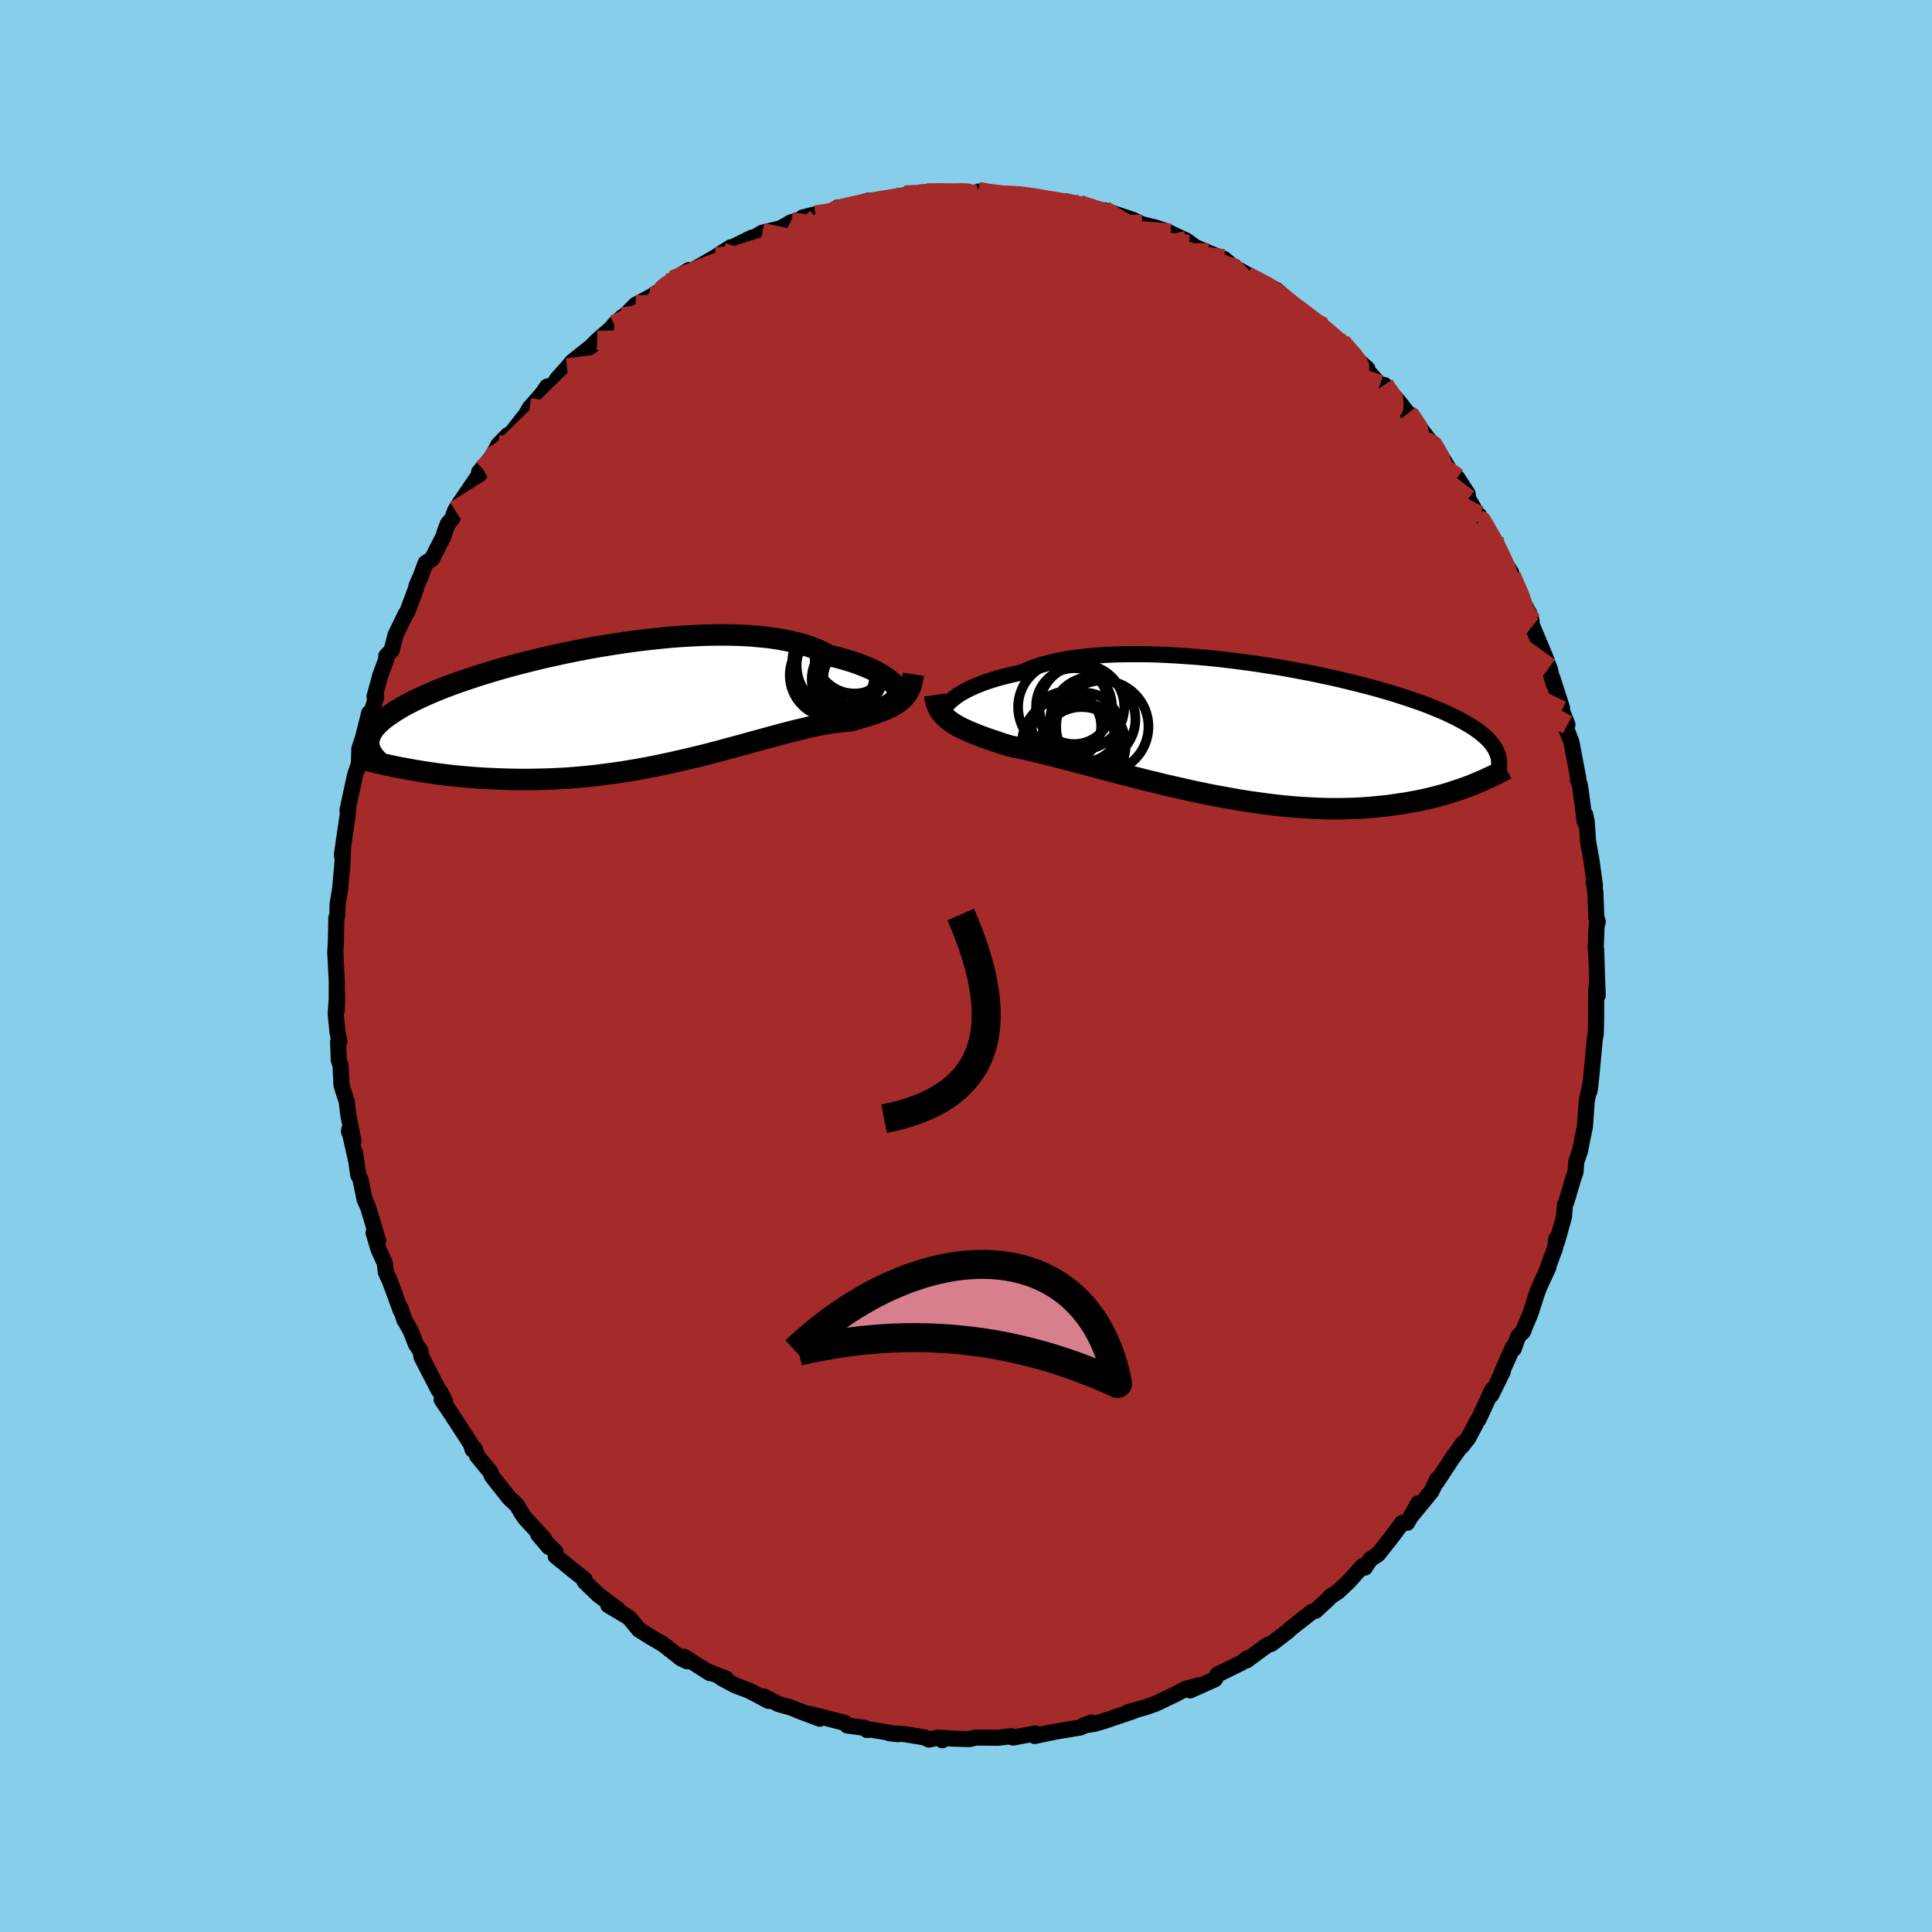 
  <svg viewBox="-100 -100 200 200" xmlns="http://www.w3.org/2000/svg" width="500" height="500" id="face-svg">
    <defs>
      <clipPath id="leftEyeClipPath">
        <polyline points="27.06,-2.22 26.85,-2.41 26.62,-2.61 26.34,-2.81 26.04,-3.01 25.7,-3.22 25.32,-3.43 24.91,-3.64 24.46,-3.84 23.98,-4.04 23.47,-4.24 22.92,-4.43 22.34,-4.61 21.73,-4.79 21.09,-4.96 20.41,-5.11 19.82,-5.43 19.18,-5.73 18.48,-6.01 17.72,-6.25 16.91,-6.47 16.04,-6.66 15.13,-6.83 14.17,-6.97 13.17,-7.07 12.13,-7.16 11.05,-7.21 9.94,-7.24 8.8,-7.24 7.64,-7.22 6.46,-7.17 5.25,-7.1 4.04,-7.01 2.81,-6.89 1.58,-6.76 0.35,-6.61 -0.88,-6.44 -2.11,-6.25 -3.33,-6.05 -4.53,-5.84 -5.72,-5.61 -6.9,-5.37 -8.05,-5.12 -9.18,-4.87 -10.28,-4.6 -11.35,-4.33 -12.39,-4.06 -13.41,-3.78 -14.38,-3.49 -15.32,-3.21 -16.23,-2.92 -17.09,-2.63 -17.92,-2.35 -18.71,-2.06 -19.46,-1.78 -20.16,-1.5 -20.83,-1.22 -21.46,-0.94 -22.05,-0.67 -22.61,-0.4 -23.12,-0.14 -23.6,0.12 -24.05,0.38 -24.46,0.63 -24.84,0.88 -25.19,1.12 -25.52,1.36 -25.81,1.59 -26.08,1.83 -26.31,2.05 -26.52,2.28 -26.7,2.5 -26.85,2.72 -26.97,2.93 -27.07,3.14 -27.15,3.35 -27.2,3.55 -27.23,3.75 -27.24,3.95 -27.22,4.15 -23.01,6.68 -22.47,6.78 -21.92,6.87 -21.36,6.96 -20.78,7.04 -20.2,7.13 -19.6,7.2 -18.98,7.28 -18.36,7.35 -17.73,7.41 -17.08,7.47 -16.43,7.52 -15.76,7.57 -15.08,7.61 -14.39,7.64 -13.69,7.67 -12.98,7.69 -12.26,7.71 -11.52,7.72 -10.77,7.72 -10,7.71 -9.23,7.69 -8.45,7.67 -7.65,7.63 -6.85,7.59 -6.04,7.53 -5.22,7.46 -4.39,7.38 -3.56,7.29 -2.72,7.18 -1.88,7.07 -1.04,6.95 -0.19,6.81 0.66,6.67 1.51,6.51 2.36,6.35 3.2,6.17 4.05,5.99 4.89,5.8 5.72,5.61 6.55,5.41 7.38,5.21 8.19,5 9,4.79 9.8,4.57 10.59,4.36 11.37,4.15 12.13,3.94 12.88,3.73 13.62,3.53 14.35,3.33 15.05,3.14 15.75,2.95 16.42,2.78 17.08,2.61 17.73,2.46 18.35,2.31 18.95,2.18 19.54,2.06 20.11,1.96 20.65,1.87 21.18,1.79 21.69,1.73 22.17,1.68 22.64,1.65 23.09,1.52 23.52,1.4 23.94,1.27 24.34,1.15 24.74,1.03 25.11,0.9 25.47,0.78 25.82,0.65 26.15,0.52 26.46,0.38 26.76,0.24 27.04,0.09 27.31,-0.07 27.56,-0.23 27.79,-0.41" />
      </clipPath>
      <clipPath id="rightEyeClipPath">
        <polyline points="-30.36,-3.3 -30.12,-3.49 -29.85,-3.69 -29.54,-3.89 -29.2,-4.09 -28.82,-4.29 -28.41,-4.49 -27.96,-4.69 -27.48,-4.88 -26.97,-5.08 -26.42,-5.26 -25.85,-5.44 -25.23,-5.61 -24.59,-5.77 -23.91,-5.93 -23.21,-6.08 -22.59,-6.36 -21.91,-6.63 -21.17,-6.87 -20.38,-7.09 -19.53,-7.28 -18.64,-7.46 -17.69,-7.6 -16.7,-7.73 -15.67,-7.82 -14.6,-7.9 -13.5,-7.95 -12.36,-7.98 -11.2,-7.98 -10.01,-7.97 -8.81,-7.93 -7.58,-7.87 -6.35,-7.79 -5.1,-7.7 -3.85,-7.59 -2.6,-7.46 -1.35,-7.31 -0.11,-7.15 1.12,-6.98 2.34,-6.79 3.55,-6.6 4.73,-6.39 5.9,-6.17 7.04,-5.95 8.15,-5.71 9.24,-5.48 10.29,-5.23 11.31,-4.98 12.3,-4.73 13.25,-4.48 14.17,-4.22 15.05,-3.96 15.89,-3.7 16.69,-3.44 17.45,-3.18 18.18,-2.93 18.87,-2.67 19.51,-2.41 20.12,-2.16 20.7,-1.91 21.24,-1.65 21.74,-1.41 22.21,-1.16 22.65,-0.92 23.07,-0.68 23.45,-0.44 23.81,-0.2 24.14,0.04 24.44,0.27 24.72,0.51 24.97,0.74 25.19,0.97 25.39,1.2 25.57,1.43 25.72,1.65 25.85,1.88 25.96,2.11 26.05,2.33 26.13,2.55 26.18,2.78 23.54,5.51 23.14,5.67 22.72,5.83 22.29,5.98 21.84,6.13 21.38,6.28 20.91,6.43 20.43,6.57 19.93,6.71 19.42,6.84 18.89,6.97 18.35,7.09 17.79,7.21 17.22,7.31 16.63,7.42 16.03,7.51 15.41,7.6 14.77,7.69 14.11,7.76 13.44,7.83 12.75,7.89 12.04,7.94 11.31,7.98 10.56,8 9.8,8.02 9.01,8.02 8.21,8.01 7.39,7.98 6.55,7.94 5.7,7.89 4.83,7.82 3.94,7.74 3.04,7.64 2.13,7.53 1.21,7.4 0.27,7.27 -0.67,7.12 -1.62,6.95 -2.58,6.78 -3.55,6.6 -4.51,6.4 -5.48,6.2 -6.46,5.98 -7.42,5.76 -8.39,5.54 -9.35,5.3 -10.31,5.07 -11.26,4.83 -12.19,4.59 -13.12,4.35 -14.03,4.11 -14.93,3.88 -15.8,3.64 -16.66,3.41 -17.5,3.19 -18.32,2.98 -19.11,2.77 -19.88,2.57 -20.62,2.39 -21.33,2.21 -22.01,2.05 -22.66,1.9 -23.28,1.76 -23.87,1.64 -24.42,1.52 -24.99,1.35 -25.53,1.17 -26.06,0.99 -26.57,0.82 -27.05,0.65 -27.52,0.48 -27.96,0.3 -28.39,0.13 -28.79,-0.04 -29.17,-0.22 -29.53,-0.39 -29.86,-0.57 -30.18,-0.76 -30.47,-0.95 -30.74,-1.15" />
      </clipPath>
      <filter id="fuzzy">
        <feTurbulence id="turbulence" baseFrequency="0.05" numOctaves="3" type="noise" result="noise" />
        <feDisplacementMap in="SourceGraphic" in2="noise" scale="2" />
      </filter>
      <linearGradient id="rainbowGradient" x1="0%" y1="0%" x2="100%" y2="0%">
        <stop offset="0%" style="stop-color: rgb(128, 128, 128); stop-opacity: 1" />
        <stop offset="50%" style="stop-color: rgb(0, 0, 0); stop-opacity: 1" />
        <stop offset="100%" style="stop-color: rgb(167, 133, 106); stop-opacity: 1" />
      </linearGradient>
    </defs>
    <rect x="-100" y="-100" width="100%" height="100%" fill="rgb(135, 206, 235)" />
    <polyline id="faceContour" points="65.29,-0.01 65.31,0.87 65.4,3.03 65.24,2.27 65.23,5.55 65.19,7.07 65.15,7.14 65.06,7.9 64.77,11.04 64.62,12.46 64.54,12.97 64.61,12.32 64.26,13.96 64.07,16.63 63.77,18.06 63.59,19.05 63.18,20.26 63.09,21.35 62.83,22.11 62.17,24.35 62.01,24.71 61.9,25.98 61.17,28.59 61.11,28.22 60.99,29.17 60.21,31.27 60.28,31.21 59.29,33.37 59.02,34.13 58.43,35.99 57.61,37.91 57.73,37.71 57.13,38.42 56.7,39.63 56.62,39.46 55.46,42.07 55.57,41.98 54.37,44.41 54.47,43.89 53.04,46.97 52.92,47.11 51.99,48.87 51.27,49.78 51.47,49.38 50.42,50.86 50.53,50.67 48.74,53.4 48.78,53.14 48.18,54.39 46.06,56.98 46.82,55.62 45.67,57.64 45.15,57.65 44.21,58.92 42.67,60.88 41.83,61.45 41.29,62.28 41.04,62.13 39.61,63.73 38.49,64.78 37.66,65.32 37.53,65.51 36.2,66.73 36.21,66.74 35.82,66.85 33.58,68.61 33.34,68.85 31.6,70.18 31.32,70.23 30.81,70.58 29.04,71.89 29.12,71.67 28.56,72.11 26.64,73.05 26.05,73.33 25.76,73.84 23.2,74.99 24.12,74.47 22.75,74.82 21.56,75.45 21.21,75.61 19.69,76.34 18.67,76.71 16.81,77.23 17.36,77.12 14.36,78.14 13.31,78.45 12.14,78.63 12.99,78.31 11.83,78.83 9.38,79.24 7.84,79.54 8.96,79.31 7.12,79.71 7.19,79.44 4.87,79.87 4.68,79.73 3.31,79.89 1.03,79.87 0.35,80.03 -1.33,79.98 -2.41,79.91 -2.45,80.15 -2.89,79.87 -3.83,80.08 -4.32,79.85 -6.39,79.51 -7.92,79.43 -7.03,79.52 -9.85,79.05 -10.25,79.09 -10.48,78.87 -12.29,78.62 -12.54,78.35 -16.19,77.42 -15.14,77.92 -17.5,77.03 -16.23,77.51 -18.2,76.74 -19.42,76.4 -20.93,75.62 -20.84,75.87 -20.43,76.08 -22.44,75.02 -23.91,74.46 -25.32,73.71 -24.83,73.78 -26.78,73.01 -26.52,73.2 -29.19,71.5 -28.86,71.98 -29.5,71.68 -31.36,70.21 -32.67,69.45 -33.86,68.7 -34.77,67.59 -34.97,67.4 -37.03,66.17 -36.38,66.54 -36.04,66.61 -38.08,65.08 -39.48,63.73 -39.49,63.48 -40.34,62.83 -42.47,61.1 -42.5,60.66 -44.29,58.84 -43.19,60.14 -43.7,59.26 -45.61,57.21 -45.94,56.74 -46.49,55.81 -47.26,55.1 -49.07,52.82 -49.21,52.41 -49.74,51.77 -50.62,50.7 -50.86,49.98 -51.07,50.07 -51.26,49.47 -53.52,46 -54.28,44.89 -53.92,45.12 -54.4,44.12 -54.59,43.92 -56.36,40.48 -56.48,39.84 -56.95,39.15 -57.49,37.75 -58.06,36.75 -58.13,36.66 -58.52,35.45 -58.51,35.69 -59.62,32.66 -60.06,31.69 -60.17,30.75 -60.83,29.29 -61.33,27.6 -60.85,28.45 -61.9,24.96 -62.26,24.16 -62.68,22.1 -62.91,21.65 -63.25,19.31 -63.08,20.39 -63.85,16.95 -63.87,17.15 -63.41,18.11 -63.94,15.43 -64.11,14.02 -64.65,12.33 -64.75,10.28 -64.93,9.73 -65,7.84 -64.86,7.78 -65.06,6.86 -65.25,4.94 -65.1,2.84 -65.14,4.59 -65.14,1.52 -65.29,-1.39 -65.3,-1.31 -65.23,-2.55 -65.18,-4.98 -65.08,-5.29 -65.05,-6.41 -64.8,-7.93 -64.79,-7.97 -64.56,-10.54 -64.48,-12.18 -64.61,-11.47 -64.11,-14.96 -64.01,-15.6 -63.95,-16.32 -64.03,-16.14 -63.25,-19.74 -62.85,-20.92 -62.81,-22.12 -62.81,-22.46 -62.43,-23.61 -61.78,-26.19 -61.75,-25.61 -61.05,-27.87 -61.23,-27.89 -60.63,-30.09 -60.02,-31.73 -60.02,-31.79 -60.02,-32.09 -59.45,-32.69 -59.06,-34.25 -58.01,-36.42 -57.83,-36.68 -56.95,-39.03 -56.89,-39.34 -56.44,-40.36 -55.94,-41.72 -55.29,-42.13 -54.08,-44.5 -53.96,-44.94 -53.65,-45.76 -53.17,-46.34 -52.88,-47.16 -52.41,-47.91 -50,-51.44 -50.41,-51.12 -49.28,-52.45 -49.01,-52.78 -48.41,-53.95 -47.42,-54.97 -47.23,-54.94 -45.54,-57.11 -45.16,-57.78 -44.76,-58.22 -43.86,-59.25 -43.36,-59.98 -42.7,-60.14 -42.32,-60.78 -41.3,-61.91 -40.77,-62.55 -38.81,-64.11 -38.17,-64.76 -37.02,-65.75 -35.57,-67.18 -36.42,-66.4 -35.19,-67.45 -34.19,-68.45 -32.65,-69.27 -31.3,-70.13 -30.82,-70.67 -31.53,-69.94 -30.33,-71.02 -28.69,-72.04 -28.65,-71.81 -25.89,-73.41 -26.66,-72.88 -25.19,-73.88 -24.35,-74.4 -24.42,-74.29 -22.14,-75.41 -22.69,-74.97 -21.08,-75.91 -19.21,-76.36 -18.07,-77 -18.2,-76.94 -15.63,-77.81 -16.89,-77.49 -13.82,-77.97 -13.93,-78.09 -13.28,-78.51 -12.34,-78.6 -10.11,-79.23 -10.89,-78.97 -7.36,-79.6 -6.11,-79.7 -6.35,-79.8 -4.77,-79.93 -4.05,-80.02 -2.15,-80.14 -1.53,-79.83 -1.22,-80.12 0.61,-80.05 1.78,-80.09 1.28,-80.17 2.42,-79.9 3.82,-79.78 5.47,-79.86 6.02,-79.61 6.96,-79.61 7.98,-79.4 9.51,-79.07 10.32,-79.16 12.72,-78.6 11.75,-78.83 12.91,-78.31 14.55,-78.02 15.6,-77.66 14.33,-78.23 17.3,-77.23 18.23,-76.78 19.57,-76.46 20.79,-76.05 21.17,-75.86 22.82,-75.09 23.78,-74.38 23.07,-74.7 25.12,-73.83 26.7,-73.2 27.85,-72.24 27.51,-72.48 28.62,-71.85 30.13,-70.99 29.07,-71.45 32.16,-69.96 32.94,-69.26 32.18,-69.51 34.48,-67.95 34.22,-68.1 35.6,-67.12 36.99,-66.14 38,-65.13 38.39,-64.89 38.84,-64.58 41,-62.08 40.76,-62.54 41.56,-61.82 41.56,-61.61 42.85,-60.18 43.3,-60.15 44.96,-58.22 45.74,-57.21 45.88,-57.15 47.29,-55.3 48.21,-54.1 48.23,-54.15 48.53,-53.85 50.05,-51.35 50.57,-50.74 50.86,-50.54 51.93,-48.88 51.99,-48.36 53.38,-45.99 53.11,-46.65 53.39,-45.89 54.64,-44.19 54.73,-43.69 55.59,-42.05 56.44,-40.71 56.43,-40.4 57.8,-37.32 58.32,-36.49 58.55,-35.74 58.11,-36.79 58.63,-35.18 59.96,-32 60.48,-30.61 60.37,-30.91 60.84,-29.17 60.71,-29.79 61.7,-26.72 61.68,-26.46 62.26,-24.97 61.98,-25 62.67,-23.19 63.38,-19.47 63.35,-19.3 63.56,-18.69 63.93,-15.9 64.05,-14.96 64.1,-15.67 64.25,-14.98 64.4,-12.86 64.74,-10.99 65.11,-8.33 64.98,-8.74 65.15,-7.64 65.25,-5.03 65.4,-4.6 65.28,-4.16 65.18,-1.8 65.23,-1.74 65.29,-0.01 65.31,0.87" fill="rgb(165, 42, 42)" stroke="black" stroke-width="1.667" stroke-linejoin="round" filter="url(#fuzzy)" />
    <g transform="translate(28.96 -24.3)">
      <polyline id="rightCountour" points="-30.36,-3.3 -30.12,-3.49 -29.85,-3.69 -29.54,-3.89 -29.2,-4.09 -28.82,-4.29 -28.41,-4.49 -27.96,-4.69 -27.48,-4.88 -26.97,-5.08 -26.42,-5.26 -25.85,-5.44 -25.23,-5.61 -24.59,-5.77 -23.91,-5.93 -23.21,-6.08 -22.59,-6.36 -21.91,-6.63 -21.17,-6.87 -20.38,-7.09 -19.53,-7.28 -18.64,-7.46 -17.69,-7.6 -16.7,-7.73 -15.67,-7.82 -14.6,-7.9 -13.5,-7.95 -12.36,-7.98 -11.2,-7.98 -10.01,-7.97 -8.81,-7.93 -7.58,-7.87 -6.35,-7.79 -5.1,-7.7 -3.85,-7.59 -2.6,-7.46 -1.35,-7.31 -0.11,-7.15 1.12,-6.98 2.34,-6.79 3.55,-6.6 4.73,-6.39 5.9,-6.17 7.04,-5.95 8.15,-5.71 9.24,-5.48 10.29,-5.23 11.31,-4.98 12.3,-4.73 13.25,-4.48 14.17,-4.22 15.05,-3.96 15.89,-3.7 16.69,-3.44 17.45,-3.18 18.18,-2.93 18.87,-2.67 19.51,-2.41 20.12,-2.16 20.7,-1.91 21.24,-1.65 21.74,-1.41 22.21,-1.16 22.65,-0.92 23.07,-0.68 23.45,-0.44 23.81,-0.2 24.14,0.04 24.44,0.27 24.72,0.51 24.97,0.74 25.19,0.97 25.39,1.2 25.57,1.43 25.72,1.65 25.85,1.88 25.96,2.11 26.05,2.33 26.13,2.55 26.18,2.78 23.54,5.51 23.14,5.67 22.72,5.83 22.29,5.98 21.84,6.13 21.38,6.28 20.91,6.43 20.43,6.57 19.93,6.71 19.42,6.84 18.89,6.97 18.35,7.09 17.79,7.21 17.22,7.31 16.63,7.42 16.03,7.51 15.41,7.6 14.77,7.69 14.11,7.76 13.44,7.83 12.75,7.89 12.04,7.94 11.31,7.98 10.56,8 9.8,8.02 9.01,8.02 8.21,8.01 7.39,7.98 6.55,7.94 5.7,7.89 4.83,7.82 3.94,7.74 3.04,7.64 2.13,7.53 1.21,7.4 0.27,7.27 -0.67,7.12 -1.62,6.95 -2.58,6.78 -3.55,6.6 -4.51,6.4 -5.48,6.2 -6.46,5.98 -7.42,5.76 -8.39,5.54 -9.35,5.3 -10.31,5.07 -11.26,4.83 -12.19,4.59 -13.12,4.35 -14.03,4.11 -14.93,3.88 -15.8,3.64 -16.66,3.41 -17.5,3.19 -18.32,2.98 -19.11,2.77 -19.88,2.57 -20.62,2.39 -21.33,2.21 -22.01,2.05 -22.66,1.9 -23.28,1.76 -23.87,1.64 -24.42,1.52 -24.99,1.35 -25.53,1.17 -26.06,0.99 -26.57,0.82 -27.05,0.65 -27.52,0.48 -27.96,0.3 -28.39,0.13 -28.79,-0.04 -29.17,-0.22 -29.53,-0.39 -29.86,-0.57 -30.18,-0.76 -30.47,-0.95 -30.74,-1.15" fill="white" stroke="white" stroke-width="0" stroke-linejoin="round" filter="url(#fuzzy)" />
    </g>
    <g transform="translate(-34.59 -27.03)">
      <polyline id="leftCountour" points="27.06,-2.22 26.85,-2.41 26.62,-2.61 26.34,-2.81 26.04,-3.01 25.7,-3.22 25.32,-3.43 24.91,-3.64 24.46,-3.84 23.98,-4.04 23.47,-4.24 22.92,-4.43 22.34,-4.61 21.73,-4.79 21.09,-4.96 20.41,-5.11 19.82,-5.43 19.18,-5.73 18.48,-6.01 17.72,-6.25 16.91,-6.47 16.04,-6.66 15.13,-6.83 14.17,-6.97 13.17,-7.07 12.13,-7.16 11.05,-7.21 9.94,-7.24 8.8,-7.24 7.64,-7.22 6.46,-7.17 5.25,-7.1 4.04,-7.01 2.81,-6.89 1.58,-6.76 0.35,-6.61 -0.88,-6.44 -2.11,-6.25 -3.33,-6.05 -4.53,-5.84 -5.72,-5.61 -6.9,-5.37 -8.05,-5.12 -9.18,-4.87 -10.28,-4.6 -11.35,-4.33 -12.39,-4.06 -13.41,-3.78 -14.38,-3.49 -15.32,-3.21 -16.23,-2.92 -17.09,-2.63 -17.92,-2.35 -18.71,-2.06 -19.46,-1.78 -20.16,-1.5 -20.83,-1.22 -21.46,-0.94 -22.05,-0.67 -22.61,-0.4 -23.12,-0.14 -23.6,0.12 -24.05,0.38 -24.46,0.63 -24.84,0.88 -25.19,1.12 -25.52,1.36 -25.81,1.59 -26.08,1.83 -26.31,2.05 -26.52,2.28 -26.7,2.5 -26.85,2.72 -26.97,2.93 -27.07,3.14 -27.15,3.35 -27.2,3.55 -27.23,3.75 -27.24,3.95 -27.22,4.15 -23.01,6.68 -22.47,6.78 -21.92,6.87 -21.36,6.96 -20.78,7.04 -20.2,7.13 -19.6,7.2 -18.98,7.28 -18.36,7.35 -17.73,7.41 -17.08,7.47 -16.43,7.52 -15.76,7.57 -15.08,7.61 -14.39,7.64 -13.69,7.67 -12.98,7.69 -12.26,7.71 -11.52,7.72 -10.77,7.72 -10,7.71 -9.23,7.69 -8.45,7.67 -7.65,7.63 -6.85,7.59 -6.04,7.53 -5.22,7.46 -4.39,7.38 -3.56,7.29 -2.72,7.18 -1.88,7.07 -1.04,6.95 -0.19,6.81 0.66,6.67 1.51,6.51 2.36,6.35 3.2,6.17 4.05,5.99 4.89,5.8 5.72,5.61 6.55,5.41 7.38,5.21 8.19,5 9,4.79 9.8,4.57 10.59,4.36 11.37,4.15 12.13,3.94 12.88,3.73 13.62,3.53 14.35,3.33 15.05,3.14 15.75,2.95 16.42,2.78 17.08,2.61 17.73,2.46 18.35,2.31 18.95,2.18 19.54,2.06 20.11,1.96 20.65,1.87 21.18,1.79 21.69,1.73 22.17,1.68 22.64,1.65 23.09,1.52 23.52,1.4 23.94,1.27 24.34,1.15 24.74,1.03 25.11,0.9 25.47,0.78 25.82,0.65 26.15,0.52 26.46,0.38 26.76,0.24 27.04,0.09 27.31,-0.07 27.56,-0.23 27.79,-0.41" fill="white" stroke="white" stroke-width="0" stroke-linejoin="round" filter="url(#fuzzy)" />
    </g>
    <g transform="translate(28.96 -24.3)">
      <polyline id="rightUpper" points="-31.13,-2.08 -31.17,-2.11 -31.19,-2.17 -31.18,-2.25 -31.15,-2.36 -31.09,-2.48 -31.01,-2.62 -30.89,-2.78 -30.75,-2.94 -30.57,-3.12 -30.36,-3.3 -30.12,-3.49 -29.85,-3.69 -29.54,-3.89 -29.2,-4.09 -28.82,-4.29 -28.41,-4.49 -27.96,-4.69 -27.48,-4.88 -26.97,-5.08 -26.42,-5.26 -25.85,-5.44 -25.23,-5.61 -24.59,-5.77 -23.91,-5.93 -23.21,-6.08 -22.59,-6.36 -21.91,-6.63 -21.17,-6.87 -20.38,-7.09 -19.53,-7.28 -18.64,-7.46 -17.69,-7.6 -16.7,-7.73 -15.67,-7.82 -14.6,-7.9 -13.5,-7.95 -12.36,-7.98 -11.2,-7.98 -10.01,-7.97 -8.81,-7.93 -7.58,-7.87 -6.35,-7.79 -5.1,-7.7 -3.85,-7.59 -2.6,-7.46 -1.35,-7.31 -0.11,-7.15 1.12,-6.98 2.34,-6.79 3.55,-6.6 4.73,-6.39 5.9,-6.17 7.04,-5.95 8.15,-5.71 9.24,-5.48 10.29,-5.23 11.31,-4.98 12.3,-4.73 13.25,-4.48 14.17,-4.22 15.05,-3.96 15.89,-3.7 16.69,-3.44 17.45,-3.18 18.18,-2.93 18.87,-2.67 19.51,-2.41 20.12,-2.16 20.7,-1.91 21.24,-1.65 21.74,-1.41 22.21,-1.16 22.65,-0.92 23.07,-0.68 23.45,-0.44 23.81,-0.2 24.14,0.04 24.44,0.27 24.72,0.51 24.97,0.74 25.19,0.97 25.39,1.2 25.57,1.43 25.72,1.65 25.85,1.88 25.96,2.11 26.05,2.33 26.13,2.55 26.18,2.78 26.21,3 26.23,3.22 26.23,3.44 26.22,3.67 26.19,3.89 26.15,4.11 26.09,4.33 26.03,4.55 25.95,4.77 25.85,4.99" fill="none" stroke="black" stroke-width="1.667" stroke-linejoin="round" filter="url(#fuzzy)" />
      <polyline id="rightLower" points="-32.2,-3.75 -32.15,-3.41 -32.08,-3.1 -31.99,-2.8 -31.87,-2.53 -31.74,-2.26 -31.58,-2.02 -31.41,-1.78 -31.2,-1.56 -30.98,-1.35 -30.74,-1.15 -30.47,-0.95 -30.18,-0.76 -29.86,-0.57 -29.53,-0.39 -29.17,-0.22 -28.79,-0.04 -28.39,0.13 -27.96,0.3 -27.52,0.48 -27.05,0.65 -26.57,0.82 -26.06,0.99 -25.53,1.17 -24.99,1.35 -24.42,1.52 -23.87,1.64 -23.28,1.76 -22.66,1.9 -22.01,2.05 -21.33,2.21 -20.62,2.39 -19.88,2.57 -19.11,2.77 -18.32,2.98 -17.5,3.19 -16.66,3.41 -15.8,3.64 -14.93,3.88 -14.03,4.11 -13.12,4.35 -12.19,4.59 -11.26,4.83 -10.31,5.07 -9.35,5.3 -8.39,5.54 -7.42,5.76 -6.46,5.98 -5.48,6.2 -4.51,6.4 -3.55,6.6 -2.58,6.78 -1.62,6.95 -0.67,7.12 0.27,7.27 1.21,7.4 2.13,7.53 3.04,7.64 3.94,7.74 4.83,7.82 5.7,7.89 6.55,7.94 7.39,7.98 8.21,8.01 9.01,8.02 9.8,8.02 10.56,8 11.31,7.98 12.04,7.94 12.75,7.89 13.44,7.83 14.11,7.76 14.77,7.69 15.41,7.6 16.03,7.51 16.63,7.42 17.22,7.31 17.79,7.21 18.35,7.09 18.89,6.97 19.42,6.84 19.93,6.71 20.43,6.57 20.91,6.43 21.38,6.28 21.84,6.13 22.29,5.98 22.72,5.83 23.14,5.67 23.54,5.51 23.93,5.35 24.31,5.19 24.68,5.03 25.04,4.86 25.39,4.7 25.73,4.54 26.05,4.38 26.37,4.22 26.67,4.06 26.97,3.9" fill="none" stroke="black" stroke-width="2.222" stroke-linejoin="round" filter="url(#fuzzy)" />
      <circle r="4.202" cx="-16.621" cy="1.403" stroke="black" fill="none" stroke-width="1.0" filter="url(#fuzzy)" clip-path="url(#rightEyeClipPath)" /><circle r="4.876" cx="-18.301" cy="1.368" stroke="black" fill="none" stroke-width="1.0" filter="url(#fuzzy)" clip-path="url(#rightEyeClipPath)" /><circle r="3.576" cx="-16.671" cy="-0.417" stroke="black" fill="none" stroke-width="1.0" filter="url(#fuzzy)" clip-path="url(#rightEyeClipPath)" /><circle r="3.928" cx="-17.781" cy="-2.602" stroke="black" fill="none" stroke-width="1.0" filter="url(#fuzzy)" clip-path="url(#rightEyeClipPath)" /><circle r="4.396" cx="-16.971" cy="-2.497" stroke="black" fill="none" stroke-width="1.0" filter="url(#fuzzy)" clip-path="url(#rightEyeClipPath)" /><circle r="4.69" cx="-18.876" cy="-2.497" stroke="black" fill="none" stroke-width="1.0" filter="url(#fuzzy)" clip-path="url(#rightEyeClipPath)" /><circle r="3.586" cx="-18.556" cy="-0.527" stroke="black" fill="none" stroke-width="1.0" filter="url(#fuzzy)" clip-path="url(#rightEyeClipPath)" /><circle r="4.774" cx="-14.846" cy="-0.477" stroke="black" fill="none" stroke-width="1.0" filter="url(#fuzzy)" clip-path="url(#rightEyeClipPath)" /><circle r="4.406" cx="-15.826" cy="-1.242" stroke="black" fill="none" stroke-width="1.0" filter="url(#fuzzy)" clip-path="url(#rightEyeClipPath)" /><circle r="4.45" cx="-16.986" cy="1.943" stroke="black" fill="none" stroke-width="1.0" filter="url(#fuzzy)" clip-path="url(#rightEyeClipPath)" />
      </g>
    <g transform="translate(-34.59 -27.03)">
      <polyline id="leftUpper" points="27.46,-1.3 27.54,-1.28 27.59,-1.29 27.62,-1.32 27.63,-1.39 27.61,-1.48 27.56,-1.6 27.48,-1.73 27.37,-1.88 27.23,-2.05 27.06,-2.22 26.85,-2.41 26.62,-2.61 26.34,-2.81 26.04,-3.01 25.7,-3.22 25.32,-3.43 24.91,-3.64 24.46,-3.84 23.98,-4.04 23.47,-4.24 22.92,-4.43 22.34,-4.61 21.73,-4.79 21.09,-4.96 20.41,-5.11 19.82,-5.43 19.18,-5.73 18.48,-6.01 17.72,-6.25 16.91,-6.47 16.04,-6.66 15.13,-6.83 14.17,-6.97 13.17,-7.07 12.13,-7.16 11.05,-7.21 9.94,-7.24 8.8,-7.24 7.64,-7.22 6.46,-7.17 5.25,-7.1 4.04,-7.01 2.81,-6.89 1.58,-6.76 0.35,-6.61 -0.88,-6.44 -2.11,-6.25 -3.33,-6.05 -4.53,-5.84 -5.72,-5.61 -6.9,-5.37 -8.05,-5.12 -9.18,-4.87 -10.28,-4.6 -11.35,-4.33 -12.39,-4.06 -13.41,-3.78 -14.38,-3.49 -15.32,-3.21 -16.23,-2.92 -17.09,-2.63 -17.92,-2.35 -18.71,-2.06 -19.46,-1.78 -20.16,-1.5 -20.83,-1.22 -21.46,-0.94 -22.05,-0.67 -22.61,-0.4 -23.12,-0.14 -23.6,0.12 -24.05,0.38 -24.46,0.63 -24.84,0.88 -25.19,1.12 -25.52,1.36 -25.81,1.59 -26.08,1.83 -26.31,2.05 -26.52,2.28 -26.7,2.5 -26.85,2.72 -26.97,2.93 -27.07,3.14 -27.15,3.35 -27.2,3.55 -27.23,3.75 -27.24,3.95 -27.22,4.15 -27.19,4.34 -27.14,4.53 -27.06,4.72 -26.97,4.91 -26.86,5.09 -26.74,5.27 -26.6,5.46 -26.44,5.63 -26.27,5.81 -26.09,5.99" fill="none" stroke="black" stroke-width="2.222" stroke-linejoin="round" filter="url(#fuzzy)" />
      <polyline id="leftLower" points="29.14,-3.17 29.08,-2.78 29.01,-2.43 28.92,-2.1 28.82,-1.8 28.69,-1.52 28.55,-1.26 28.38,-1.02 28.2,-0.8 28.01,-0.6 27.79,-0.41 27.56,-0.23 27.31,-0.07 27.04,0.09 26.76,0.24 26.46,0.38 26.15,0.52 25.82,0.65 25.47,0.78 25.11,0.9 24.74,1.03 24.34,1.15 23.94,1.27 23.52,1.4 23.09,1.52 22.64,1.65 22.17,1.68 21.69,1.73 21.18,1.79 20.65,1.87 20.11,1.96 19.54,2.06 18.95,2.18 18.35,2.31 17.73,2.46 17.08,2.61 16.42,2.78 15.75,2.95 15.05,3.14 14.35,3.33 13.62,3.53 12.88,3.73 12.13,3.94 11.37,4.15 10.59,4.36 9.8,4.57 9,4.79 8.19,5 7.38,5.21 6.55,5.41 5.72,5.61 4.89,5.8 4.05,5.99 3.2,6.17 2.36,6.35 1.51,6.51 0.66,6.67 -0.19,6.81 -1.04,6.95 -1.88,7.07 -2.72,7.18 -3.56,7.29 -4.39,7.38 -5.22,7.46 -6.04,7.53 -6.85,7.59 -7.65,7.63 -8.45,7.67 -9.23,7.69 -10,7.71 -10.77,7.72 -11.52,7.72 -12.26,7.71 -12.98,7.69 -13.69,7.67 -14.39,7.64 -15.08,7.61 -15.76,7.57 -16.43,7.52 -17.08,7.47 -17.73,7.41 -18.36,7.35 -18.98,7.28 -19.6,7.2 -20.2,7.13 -20.78,7.04 -21.36,6.96 -21.92,6.87 -22.47,6.78 -23.01,6.68 -23.54,6.58 -24.06,6.49 -24.56,6.39 -25.05,6.28 -25.53,6.18 -26,6.08 -26.45,5.97 -26.89,5.87 -27.33,5.77 -27.75,5.66" fill="none" stroke="black" stroke-width="2.222" stroke-linejoin="round" filter="url(#fuzzy)" />
      <circle r="4.156" cx="23.962" cy="-2.613" stroke="black" fill="none" stroke-width="1.0" filter="url(#fuzzy)" clip-path="url(#leftEyeClipPath)" /><circle r="4.658" cx="21.717" cy="-4.093" stroke="black" fill="none" stroke-width="1.0" filter="url(#fuzzy)" clip-path="url(#leftEyeClipPath)" /><circle r="4.258" cx="22.872" cy="-2.628" stroke="black" fill="none" stroke-width="1.0" filter="url(#fuzzy)" clip-path="url(#leftEyeClipPath)" /><circle r="3.66" cx="22.692" cy="-4.668" stroke="black" fill="none" stroke-width="1.0" filter="url(#fuzzy)" clip-path="url(#leftEyeClipPath)" /><circle r="4.098" cx="23.047" cy="-5.273" stroke="black" fill="none" stroke-width="1.0" filter="url(#fuzzy)" clip-path="url(#leftEyeClipPath)" /><circle r="4.528" cx="21.122" cy="-4.363" stroke="black" fill="none" stroke-width="1.0" filter="url(#fuzzy)" clip-path="url(#leftEyeClipPath)" /><circle r="4.606" cx="21.552" cy="-3.628" stroke="black" fill="none" stroke-width="1.0" filter="url(#fuzzy)" clip-path="url(#leftEyeClipPath)" /><circle r="4.784" cx="23.707" cy="-4.578" stroke="black" fill="none" stroke-width="1.0" filter="url(#fuzzy)" clip-path="url(#leftEyeClipPath)" /><circle r="4.37" cx="20.712" cy="-3.073" stroke="black" fill="none" stroke-width="1.0" filter="url(#fuzzy)" clip-path="url(#leftEyeClipPath)" /><circle r="4.442" cx="23.622" cy="-3.198" stroke="black" fill="none" stroke-width="1.0" filter="url(#fuzzy)" clip-path="url(#leftEyeClipPath)" />
    </g>
    <g id="hairs">
      <polyline points="56.43,-40.4 57.3,-38.31 57.46,-37.38 57.13,-36.99 56.5,-36.73 55.62,-36.48 54.47,-36.31 52.98,-36.35 51.11,-36.65 48.84,-37.24 46.17,-38.07 43.09,-39.13 39.59,-40.38 35.66,-41.84 31.3,-43.51 26.5,-45.4 21.26,-47.54 15.57,-49.99 9.43,-52.78 2.83,-55.92 -4.27,-59.43 -11.92,-63.28 -20.17,-67.43" fill="none" stroke="rgb(165, 42, 42)" stroke-width="2" stroke-linejoin="round" filter="url(#fuzzy)" /><polyline points="-31.53,-69.94 -30.23,-70.88 -28.81,-71.63 -27.3,-72.27 -25.74,-72.86 -24.12,-73.44 -22.46,-73.99 -20.74,-74.54 -18.95,-75.08 -17.1,-75.61 -15.22,-76.14 -13.33,-76.67 -11.48,-77.19 -9.72,-77.68 -8.09,-78.14 -6.63,-78.55 -5.32,-78.91 -4.15,-79.22 -3.14,-79.5 -2.39,-79.71 -1.95,-79.85" fill="none" stroke="rgb(165, 42, 42)" stroke-width="2" stroke-linejoin="round" filter="url(#fuzzy)" /><polyline points="-6.35,-79.8 -4.95,-79.87 -3.52,-79.82 -2.01,-79.66 -0.44,-79.44 1.2,-79.15 2.9,-78.82 4.66,-78.45 6.47,-78.03 8.34,-77.59 10.25,-77.13 12.18,-76.66 14.1,-76.19 15.97,-75.73 17.77,-75.28 19.46,-74.86 21,-74.47 22.36,-74.12 23.54,-73.81 24.56,-73.53 25.46,-73.27 26.27,-73.08" fill="none" stroke="rgb(165, 42, 42)" stroke-width="2" stroke-linejoin="round" filter="url(#fuzzy)" /><polyline points="54.73,-43.69 55.34,-42.41 55.54,-41.55 55.35,-40.99 54.76,-40.8 53.69,-41.09 52.13,-41.87 50.08,-43.05 47.56,-44.57 44.56,-46.44 41.03,-48.75 36.9,-51.59 32.15,-54.99 26.81,-58.94 20.91,-63.4 14.45,-68.38 7.22,-73.93" fill="none" stroke="rgb(165, 42, 42)" stroke-width="2" stroke-linejoin="round" filter="url(#fuzzy)" /><polyline points="43.3,-60.15 44.27,-58.71 44.28,-57.76 43.57,-57 42.17,-56.34 40.06,-55.77 37.2,-55.27 33.6,-54.83 29.26,-54.44 24.16,-54.12 18.27,-53.9 11.56,-53.78 4.01,-53.77 -4.42,-53.85 -13.77,-54.02 -24.08,-54.2 -35.37,-54.37" fill="none" stroke="rgb(165, 42, 42)" stroke-width="2" stroke-linejoin="round" filter="url(#fuzzy)" /><polyline points="29.07,-71.45 31.15,-70.36 32.18,-69.68 32.84,-69.17 33.38,-68.73 33.84,-68.33 34.18,-68.01 34.32,-67.8 34.2,-67.73 33.78,-67.85 33.01,-68.16 31.86,-68.71 30.26,-69.53 28.15,-70.65 25.5,-72.07 22.3,-73.8 18.7,-75.77" fill="none" stroke="rgb(165, 42, 42)" stroke-width="2" stroke-linejoin="round" filter="url(#fuzzy)" /><polyline points="56.43,-40.4 57.33,-38.36 57.6,-37.56 57.43,-37.44 57,-37.61 56.37,-37.95 55.5,-38.53 54.28,-39.54 52.67,-41.09 50.65,-43.21 48.22,-45.88 45.37,-49.08 42.05,-52.87 38.16,-57.32 33.62,-62.49 28.59,-68.28" fill="none" stroke="rgb(165, 42, 42)" stroke-width="2" stroke-linejoin="round" filter="url(#fuzzy)" /><polyline points="-31.3,-70.13 -30.98,-70.39 -30.35,-70.67 -29.25,-71.15 -27.82,-71.75 -26.21,-72.37 -24.51,-72.98 -22.77,-73.57 -21.02,-74.15 -19.24,-74.7 -17.44,-75.25 -15.63,-75.78 -13.82,-76.31 -12.03,-76.83 -10.3,-77.33 -8.67,-77.81 -7.19,-78.24 -5.87,-78.64 -4.7,-78.98 -3.68,-79.28 -2.8,-79.54 -2.18,-79.74 -1.85,-79.86" fill="none" stroke="rgb(165, 42, 42)" stroke-width="2" stroke-linejoin="round" filter="url(#fuzzy)" /><polyline points="-15.63,-77.81 -15.57,-77.74 -14.49,-77.9 -13.2,-78.13 -11.79,-78.37 -10.24,-78.62 -8.55,-78.86 -6.81,-79.07 -5.1,-79.27 -3.51,-79.44 -2.1,-79.59 -0.91,-79.7 0.07,-79.79 0.79,-79.86 1.23,-79.92 1.4,-79.98 1.38,-80.04 1.23,-80.07" fill="none" stroke="rgb(165, 42, 42)" stroke-width="2" stroke-linejoin="round" filter="url(#fuzzy)" /><polyline points="53.38,-45.99 53.37,-46.09 53.72,-45.49 54.22,-44.62 54.73,-43.68 55.21,-42.74 55.62,-41.87 55.93,-41.14 56.12,-40.59 56.16,-40.27 56.04,-40.2 55.77,-40.36 55.35,-40.74 54.76,-41.35 54,-42.22 53.04,-43.41 51.88,-44.92 50.54,-46.75 49.02,-48.89 47.3,-51.35 45.32,-54.23 43.04,-57.58 40.52,-61.31" fill="none" stroke="rgb(165, 42, 42)" stroke-width="2" stroke-linejoin="round" filter="url(#fuzzy)" /><polyline points="54.64,-44.19 54.82,-43.47 54.93,-42.64 54.75,-41.93 54.21,-41.42 53.25,-41.2 51.83,-41.33 49.92,-41.81 47.54,-42.56 44.71,-43.55 41.43,-44.76 37.67,-46.27 33.39,-48.12 28.58,-50.35 23.21,-52.94 17.29,-55.87 10.78,-59.11 3.63,-62.69 -4.26,-66.58 -13.02,-70.71" fill="none" stroke="rgb(165, 42, 42)" stroke-width="2" stroke-linejoin="round" filter="url(#fuzzy)" /><polyline points="38.84,-64.58 40.11,-63.11 40.57,-62.52 40.73,-62.15 40.75,-61.79 40.67,-61.42 40.43,-61.06 39.98,-60.76 39.25,-60.55 38.2,-60.47 36.8,-60.54 35.03,-60.77 32.88,-61.16 30.32,-61.69 27.37,-62.37 24,-63.21 20.24,-64.21 16.07,-65.39 11.48,-66.76 6.44,-68.36 0.93,-70.18 -5.05,-72.24 -11.49,-74.46" fill="none" stroke="rgb(165, 42, 42)" stroke-width="2" stroke-linejoin="round" filter="url(#fuzzy)" /><polyline points="32.18,-69.51 33.69,-68.47 34.73,-67.71 35.75,-66.93 36.76,-66.13 37.69,-65.36 38.51,-64.64 39.2,-64.01 39.72,-63.52 40.05,-63.19 40.16,-63.05 40.04,-63.1 39.7,-63.35 39.12,-63.79 38.27,-64.46 37.13,-65.38 35.71,-66.59 34.09,-68.09" fill="none" stroke="rgb(165, 42, 42)" stroke-width="2" stroke-linejoin="round" filter="url(#fuzzy)" /><polyline points="-4.05,-80.02 -2.68,-80.04 -1.75,-80.02 -0.97,-80.03 -0.33,-80.04 0.12,-80.02 0.32,-79.96 0.26,-79.87 -0.09,-79.73 -0.81,-79.56 -1.98,-79.34 -3.62,-79.09 -5.75,-78.78 -8.41,-78.42 -11.82,-78.02" fill="none" stroke="rgb(165, 42, 42)" stroke-width="2" stroke-linejoin="round" filter="url(#fuzzy)" /><polyline points="1.28,-80.17 2.43,-79.97 3.55,-79.84 4.48,-79.73 5.2,-79.6 5.75,-79.44 6.14,-79.24 6.33,-79.01 6.28,-78.75 5.94,-78.46 5.27,-78.12 4.28,-77.75 2.97,-77.34 1.36,-76.89 -0.55,-76.4 -2.77,-75.86 -5.34,-75.26 -8.31,-74.61 -11.76,-73.9 -15.77,-73.13 -20.38,-72.27 -25.62,-71.24" fill="none" stroke="rgb(165, 42, 42)" stroke-width="2" stroke-linejoin="round" filter="url(#fuzzy)" /><polyline points="48.21,-54.1 48.14,-53.93 47.86,-53.31 47.15,-52.55 45.84,-51.86 43.86,-51.28 41.2,-50.79 37.85,-50.41 33.79,-50.15 29.03,-50.03 23.55,-50.02 17.34,-50.09 10.39,-50.22 2.64,-50.4 -5.93,-50.63 -15.38,-50.96 -25.7,-51.42 -36.91,-52.05" fill="none" stroke="rgb(165, 42, 42)" stroke-width="2" stroke-linejoin="round" filter="url(#fuzzy)" /><polyline points="-4.77,-79.93 -3.82,-79.99 -2.85,-79.99 -2.06,-79.96 -1.43,-79.91 -0.95,-79.82 -0.64,-79.69 -0.47,-79.51 -0.44,-79.26 -0.56,-78.96 -0.87,-78.59 -1.39,-78.15 -2.15,-77.65 -3.19,-77.08 -4.5,-76.44 -6.12,-75.73 -8.08,-74.95 -10.43,-74.07 -13.19,-73.09 -16.37,-71.99 -19.94,-70.79 -23.83,-69.53 -28.04,-68.19 -32.72,-66.64" fill="none" stroke="rgb(165, 42, 42)" stroke-width="2" stroke-linejoin="round" filter="url(#fuzzy)" /><polyline points="45.88,-57.15 46.8,-55.77 46.94,-55.03 46.52,-54.62 45.63,-54.34 44.29,-54.16 42.45,-54.12 40.03,-54.28 37.02,-54.63 33.38,-55.21 29.12,-56.03 24.22,-57.11 18.68,-58.42 12.48,-59.95 5.59,-61.7 -2.05,-63.66 -10.54,-65.88 -19.91,-68.39" fill="none" stroke="rgb(165, 42, 42)" stroke-width="2" stroke-linejoin="round" filter="url(#fuzzy)" /><polyline points="34.48,-67.95 34.53,-67.78 34.67,-67.31 34.43,-66.84 33.57,-66.5 32.06,-66.3 29.85,-66.24 26.92,-66.34 23.19,-66.6 18.64,-67.05 13.27,-67.68 7.12,-68.45 0.17,-69.38 -7.63,-70.45 -16.46,-71.65" fill="none" stroke="rgb(165, 42, 42)" stroke-width="2" stroke-linejoin="round" filter="url(#fuzzy)" /><polyline points="-6.11,-79.7 -5.54,-79.63 -3.91,-79.22 -1.62,-78.48 1.12,-77.44 4.22,-76.13 7.65,-74.57 11.39,-72.78 15.39,-70.8 19.64,-68.65 24.12,-66.37 28.82,-63.97 33.66,-61.5 38.53,-59.06 43.31,-56.72" fill="none" stroke="rgb(165, 42, 42)" stroke-width="2" stroke-linejoin="round" filter="url(#fuzzy)" /><polyline points="3.82,-79.78 5.16,-79.72 6.39,-79.48 7.76,-79.14 9.32,-78.7 11.02,-78.2 12.75,-77.66 14.47,-77.08 16.15,-76.49 17.76,-75.89 19.32,-75.31 20.83,-74.75 22.28,-74.21 23.67,-73.7 24.97,-73.22 26.1,-72.81 27,-72.5 27.61,-72.29 27.95,-72.17 27.98,-72.19" fill="none" stroke="rgb(165, 42, 42)" stroke-width="2" stroke-linejoin="round" filter="url(#fuzzy)" /><polyline points="6.02,-79.61 6.93,-79.53 7.83,-79.36 8.63,-79.16 9.21,-78.94 9.49,-78.69 9.46,-78.41 9.14,-78.1 8.55,-77.75 7.69,-77.37 6.56,-76.94 5.15,-76.45 3.42,-75.91 1.32,-75.31 -1.24,-74.65 -4.3,-73.95 -7.86,-73.21 -11.91,-72.44 -16.37,-71.7 -21.16,-71 -26.42,-70.27" fill="none" stroke="rgb(165, 42, 42)" stroke-width="2" stroke-linejoin="round" filter="url(#fuzzy)" /><polyline points="-6.11,-79.7 -5.86,-79.78 -5.2,-79.79 -4.55,-79.71 -4.08,-79.53 -3.87,-79.25 -3.94,-78.87 -4.3,-78.36 -4.98,-77.72 -5.98,-76.93 -7.28,-75.98 -8.89,-74.87 -10.82,-73.62 -13.11,-72.22 -15.78,-70.66 -18.87,-68.93 -22.42,-67 -26.45,-64.84 -31.05,-62.43 -36.27,-59.77 -42.06,-56.95" fill="none" stroke="rgb(165, 42, 42)" stroke-width="2" stroke-linejoin="round" filter="url(#fuzzy)" /><polyline points="-13.82,-77.97 -13.58,-78.17 -12.8,-78.43 -11.67,-78.7 -10.36,-78.97 -8.97,-79.21 -7.63,-79.43 -6.44,-79.61 -5.47,-79.75 -4.75,-79.85 -4.29,-79.91 -4.12,-79.91 -4.27,-79.86 -4.83,-79.76 -5.87,-79.6 -7.45,-79.39 -9.52,-79.1" fill="none" stroke="rgb(165, 42, 42)" stroke-width="2" stroke-linejoin="round" filter="url(#fuzzy)" /><polyline points="45.74,-57.21 46.16,-56.67 46.66,-55.86 46.9,-55.2 46.89,-54.69 46.64,-54.28 46.17,-53.94 45.44,-53.71 44.42,-53.6 43.08,-53.63 41.4,-53.83 39.36,-54.19 36.98,-54.71 34.24,-55.4 31.17,-56.24 27.75,-57.23 23.96,-58.37 19.78,-59.69 15.18,-61.19 10.12,-62.91 4.54,-64.86 -1.6,-67.06 -8.31,-69.5 -15.38,-72.19" fill="none" stroke="rgb(165, 42, 42)" stroke-width="2" stroke-linejoin="round" filter="url(#fuzzy)" /><polyline points="38.39,-64.89 38.96,-64.12 39.13,-63.27 38.62,-62.64 37.5,-62.14 35.85,-61.64 33.68,-61.08 30.96,-60.45 27.61,-59.79 23.59,-59.13 18.86,-58.5 13.4,-57.95 7.19,-57.49 0.22,-57.14 -7.51,-56.84 -16.02,-56.57 -25.34,-56.29 -35.62,-55.9" fill="none" stroke="rgb(165, 42, 42)" stroke-width="2" stroke-linejoin="round" filter="url(#fuzzy)" /><polyline points="3.82,-79.78 5.11,-79.75 6.2,-79.63 7.31,-79.46 8.48,-79.27 9.65,-79.08 10.72,-78.89 11.62,-78.72 12.32,-78.57 12.8,-78.46 13.05,-78.39 13.03,-78.38 12.7,-78.42 12.02,-78.52 10.97,-78.69 9.52,-78.94 7.67,-79.31" fill="none" stroke="rgb(165, 42, 42)" stroke-width="2" stroke-linejoin="round" filter="url(#fuzzy)" /><polyline points="48.21,-54.1 48.35,-53.92 48.72,-53.31 49.08,-52.6 49.29,-52.01 49.28,-51.59 49.03,-51.34 48.54,-51.29 47.79,-51.44 46.79,-51.8 45.53,-52.37 44.01,-53.13 42.22,-54.09 40.12,-55.26 37.69,-56.67 34.87,-58.36 31.62,-60.36 27.94,-62.73 23.81,-65.5 19.25,-68.64 14.23,-72.08 8.67,-75.78" fill="none" stroke="rgb(165, 42, 42)" stroke-width="2" stroke-linejoin="round" filter="url(#fuzzy)" /><polyline points="-30.33,-71.02 -28.88,-71.63 -27.15,-71.96 -25.06,-72.15 -22.64,-72.2 -19.89,-72.13 -16.79,-71.95 -13.35,-71.67 -9.57,-71.32 -5.48,-70.92 -1.12,-70.47 3.46,-69.97 8.22,-69.4 13.12,-68.73 18.15,-67.94 23.27,-67.08 28.39,-66.25 33.38,-65.6" fill="none" stroke="rgb(165, 42, 42)" stroke-width="2" stroke-linejoin="round" filter="url(#fuzzy)" /><polyline points="11.75,-78.83 12.9,-78.42 13.83,-78.15 14.47,-77.94 14.99,-77.73 15.43,-77.47 15.74,-77.19 15.82,-76.89 15.6,-76.61 15.05,-76.35 14.15,-76.1 12.91,-75.87 11.33,-75.67 9.39,-75.49 7.08,-75.35 4.34,-75.24 1.12,-75.16 -2.63,-75.1 -6.94,-75.04 -11.82,-74.97 -17.08,-74.98" fill="none" stroke="rgb(165, 42, 42)" stroke-width="2" stroke-linejoin="round" filter="url(#fuzzy)" /><polyline points="51.99,-48.36 10.93,-64.87 0.22,-65.55 3.4,-60.85 8.81,-56.69 13.29,-55.34 16.38,-56.29 17.31,-58.09 15.4,-59.61 11.19,-60.38 6.58,-60.5 3.66,-60.44 3.27,-60.8 4.46,-62.04 5.24,-64.08 4.2,-66.29 1.74,-67.68 0.08,-67.42 1.76,-65.3 7.24,-61.95 13.12,-58.96 12.82,-58.66 2.4,-62.97 -8.3,-70.56 11.75,-78.83" fill="none" stroke="rgb(165, 42, 42)" stroke-width="2" stroke-linejoin="round" filter="url(#fuzzy)" /><polyline points="11.75,-78.83 18.06,-66.47 0.11,-66.07 -12.75,-64.93 -13.75,-62.03 -5.42,-58.65 6.7,-55.89 17.81,-54.39 25.29,-54.39 28.65,-55.75 28.56,-58 26.05,-60.53 22.19,-62.82 18.25,-64.3 15.87,-64.39 16.56,-62.7 20.35,-59.7 24.77,-57.2 25.33,-57.94 18.94,-63.55 8.52,-72.03 4.1,-78.02 11.75,-78.83" fill="none" stroke="rgb(165, 42, 42)" stroke-width="2" stroke-linejoin="round" filter="url(#fuzzy)" /><polyline points="26.7,-73.2 26.09,-71.4 12.23,-70.35 -5.12,-68.4 -15.96,-66.5 -16.17,-65.38 -7.26,-64.55 6.09,-63.22 18.65,-61.29 26.6,-59.49 28.68,-58.83 26.27,-59.82 22.63,-61.96 21.13,-63.83 23.23,-63.77 27.1,-61.05 28.08,-56.74 21.49,-53.97 11.64,-56.3 41,-62.08" fill="none" stroke="rgb(165, 42, 42)" stroke-width="2" stroke-linejoin="round" filter="url(#fuzzy)" /><polyline points="9.51,-79.07 14.21,-77.05 16.07,-73.02 15.68,-69.18 15.9,-67.01 16.31,-66.58 14.14,-67.15 8.43,-67.78 1.7,-67.69 -1.72,-66.61 0.96,-64.82 8.87,-62.89 17.82,-61.61 22.64,-62.01 18.88,-64.77 1.94,-67.31 -41.3,-61.91" fill="none" stroke="rgb(165, 42, 42)" stroke-width="2" stroke-linejoin="round" filter="url(#fuzzy)" /><polyline points="38,-65.13 43.86,-54.77 37.05,-55.06 28.34,-57.64 20.59,-59.72 14.3,-61.54 9.75,-63.76 6.56,-66.5 3.91,-69.34 1.14,-71.74 -2.01,-73.36 -5.49,-74.07 -8.92,-74.01 -11.46,-73.45 -11.85,-72.71 -8.86,-71.99 -2.15,-71.19 7.09,-70.05 15.94,-68.55 20.2,-67.39 15.67,-67.68 0.35,-68.88 -23.32,-65.7 -52.88,-47.16" fill="none" stroke="rgb(165, 42, 42)" stroke-width="2" stroke-linejoin="round" filter="url(#fuzzy)" /><polyline points="36.99,-66.14 28.19,-70.89 23.19,-70.43 18.64,-67.29 13.26,-63.81 8.18,-61.04 4.73,-59.5 3.03,-59.56 2.35,-61.13 1.93,-63.56 1.73,-65.87 2.42,-67.26 4.9,-67.42 9.39,-66.58 15.1,-65.34 20.52,-64.28 24.26,-63.69 25.68,-63.54 24.81,-63.79 22.04,-64.62 18.29,-66.1 15.16,-67.39 13.23,-66.48 5.84,-62.71 -38.17,-64.76" fill="none" stroke="rgb(165, 42, 42)" stroke-width="2" stroke-linejoin="round" filter="url(#fuzzy)" /><polyline points="-49.01,-52.78 -32.58,-62.8 -11.77,-65.44 4.62,-66.47 12.74,-67.15 15.33,-67.26 15.78,-66.93 15.57,-66.72 14.72,-67.12 12.93,-68.27 10.13,-69.93 6.48,-71.65 2.32,-72.89 -1.88,-73.23 -5.47,-72.53 -7.74,-71.06 -8.18,-69.45 -6.7,-68.55 -3.63,-69.1 0.67,-71.18 6.25,-73.6 14.04,-73.53 27.42,-66.95 51.99,-48.36" fill="none" stroke="rgb(165, 42, 42)" stroke-width="2" stroke-linejoin="round" filter="url(#fuzzy)" /><polyline points="7.98,-79.4 -12.94,-69.31 -13.7,-67.05 -10.48,-64.26 -4.55,-60.4 1.56,-56.89 6.17,-54.77 9.94,-54.15 14.5,-54.47 20.3,-55.14 25.52,-56.08 27.05,-57.91 22.59,-61.65 12.71,-67.65 1.68,-74.32 -3.7,-78.44 3.82,-79.78" fill="none" stroke="rgb(165, 42, 42)" stroke-width="2" stroke-linejoin="round" filter="url(#fuzzy)" /><polyline points="-34.19,-68.45 -1.6,-68.14 15.97,-65.74 22.04,-66.68 22.48,-68.91 19.79,-71.38 15.8,-73.71 12.42,-75.53 10.88,-76.54 11.32,-76.63 12.82,-75.94 13.76,-74.77 12.43,-73.48 7.86,-72.26 0.5,-71.03 -8.07,-69.52 -16.6,-67.61 -25.26,-65.99 -32.9,-66.18 -36.42,-66.4" fill="none" stroke="rgb(165, 42, 42)" stroke-width="2" stroke-linejoin="round" filter="url(#fuzzy)" /><polyline points="27.51,-72.48 36.96,-62.43 43.53,-54.31 41.16,-53.65 31.5,-56.98 19.5,-60.98 10.59,-64.18 7.77,-66.35 10.45,-67.7 15.47,-68.58 19.25,-69.29 19.51,-70.03 15.9,-70.83 9.59,-71.63 2.54,-72.34 -3.35,-72.72 -6.34,-72.17 -4.44,-69.62 4.61,-64.63 18.27,-61.3 6.96,-79.61" fill="none" stroke="rgb(165, 42, 42)" stroke-width="2" stroke-linejoin="round" filter="url(#fuzzy)" /><polyline points="5.47,-79.86 31.34,-63.3 30.93,-64.32 21.94,-68.79 14.35,-71.49 11.39,-71.28 12,-68.66 14.05,-64.72 15.52,-60.79 14.19,-58.08 7.98,-57.18 -2.9,-57.8 -14.2,-59.34 -19.55,-61.89 -16.58,-66.05 -9.51,-71.26 11.75,-78.83" fill="none" stroke="rgb(165, 42, 42)" stroke-width="2" stroke-linejoin="round" filter="url(#fuzzy)" /><polyline points="53.11,-46.65 20.34,-63.52 9.57,-65.76 9.01,-63.74 9.52,-61.23 9.32,-60.07 8.03,-60.75 5,-62.75 0.35,-65.28 -4.62,-67.82 -8.41,-70.07 -10.56,-71.73 -11.84,-72.5 -13.26,-72.22 -14.39,-71.13 -12.5,-69.83 -3.74,-68.83 13.08,-67.66 32.78,-63.63 50.86,-50.54" fill="none" stroke="rgb(165, 42, 42)" stroke-width="2" stroke-linejoin="round" filter="url(#fuzzy)" /><polyline points="-7.36,-79.6 6.59,-77.27 13,-73.4 12.02,-70.38 8.92,-69.16 6.36,-69.43 4.96,-70.07 4.86,-70.07 6.16,-69.11 8.49,-67.51 10.89,-65.95 12.21,-65.05 12.08,-65.14 11.64,-65.98 12.83,-66.84 16.03,-67.04 17.43,-67.05 9.62,-68.5 -11.17,-71.23 -32.65,-69.27" fill="none" stroke="rgb(165, 42, 42)" stroke-width="2" stroke-linejoin="round" filter="url(#fuzzy)" /><polyline points="-30.82,-70.67 -16.92,-74.97 -8.08,-75.92 -4.01,-73.45 -1.46,-69.34 1.63,-65.62 6.98,-62.8 15.17,-59.98 24.68,-56.46 32.16,-52.78 33.9,-50.52 27.75,-50.99 14.61,-54.14 -0.98,-58.47 -11.88,-62.16 -11.67,-64.2 -0.43,-64.46 7.3,-63.81 -28.65,-71.81" fill="none" stroke="rgb(165, 42, 42)" stroke-width="2" stroke-linejoin="round" filter="url(#fuzzy)" /><polyline points="26.7,-73.2 9.46,-75.57 -6,-71.98 -14.31,-67.35 -14.65,-63.44 -12.03,-60.65 -10.65,-59.25 -10.82,-59.16 -10.24,-59.68 -6.62,-59.89 0.75,-59.22 10.78,-57.71 21.32,-55.92 30.03,-54.66 35.14,-54.56 35.85,-55.85 32.28,-58.28 25.11,-61.28 15.09,-64.14 3,-66.31 -9.94,-67.33 -22.38,-66.26 -35.46,-61.3 -49.28,-52.45" fill="none" stroke="rgb(165, 42, 42)" stroke-width="2" stroke-linejoin="round" filter="url(#fuzzy)" /><polyline points="23.07,-74.7 4.73,-76.5 2.68,-76.52 4.67,-76.13 7.29,-76.07 9.39,-76.18 10.81,-75.86 11.75,-74.55 12.56,-72.07 13.59,-68.68 15.09,-64.98 16.9,-61.72 18.28,-59.62 18.37,-59.13 16.88,-60.26 14.77,-62.42 13.92,-64.46 15.93,-65.19 20.64,-64.06 25.79,-61.78 28.44,-60.1 27.43,-60.66 24.82,-63.53 25.05,-66.3 42.85,-60.18" fill="none" stroke="rgb(165, 42, 42)" stroke-width="2" stroke-linejoin="round" filter="url(#fuzzy)" /><polyline points="61.68,-26.46 7.59,-52.14 4.13,-61.81 9.46,-65.26 12.14,-66.38 12.97,-65.46 13.07,-63.08 11.84,-60.62 9.07,-59.15 5.98,-58.84 3.91,-59.44 2.87,-60.86 2.58,-62.79 6.32,-64.04 20.95,-64.3 34.22,-68.1" fill="none" stroke="rgb(165, 42, 42)" stroke-width="2" stroke-linejoin="round" filter="url(#fuzzy)" /><polyline points="58.55,-35.74 52.21,-45.12 52.75,-43.04 49.83,-43.81 42.57,-48.78 34.3,-54.94 27.75,-59.63 22.91,-62.04 18.32,-62.66 13.39,-62.17 9.51,-60.91 8.99,-58.89 13.02,-56.35 20.36,-54.01 27.85,-52.92 32.47,-53.67 33.38,-55.58 32.27,-56.57 31.06,-54.58 27.91,-50.09 15.35,-48.15 -12.04,-55.79 -28.65,-71.81" fill="none" stroke="rgb(165, 42, 42)" stroke-width="2" stroke-linejoin="round" filter="url(#fuzzy)" /><polyline points="29.07,-71.45 40.88,-56.71 32.37,-57.67 17.95,-62.08 7.09,-63.9 1.27,-63.46 -2.25,-62.9 -5.56,-63.29 -7.91,-64.36 -6.99,-65.44 -1.97,-66.33 4.58,-67.57 7.68,-69.81 4.05,-72.89 -4.81,-75.02 -25.89,-73.41" fill="none" stroke="rgb(165, 42, 42)" stroke-width="2" stroke-linejoin="round" filter="url(#fuzzy)" /><polyline points="-35.57,-67.18 -22.36,-68.93 -11.66,-64.3 -6.32,-62.28 -7.46,-63.02 -10.63,-64.47 -11.82,-65.12 -9.47,-64.63 -4.12,-63.49 2.71,-62.29 9.5,-61.13 15.11,-59.72 18.44,-58.09 18.24,-56.85 14.03,-56.84 6.06,-59.2 -7.15,-66.57 -16.89,-77.49" fill="none" stroke="rgb(165, 42, 42)" stroke-width="2" stroke-linejoin="round" filter="url(#fuzzy)" /><polyline points="6.02,-79.61 28.83,-63.69 26.92,-64.2 21.2,-66.33 15.19,-67.29 9.43,-66.85 5.6,-65.33 5.18,-63.4 8.17,-61.79 13.18,-60.97 18.37,-61.06 22.34,-61.9 24.67,-63.05 25.79,-63.87 26.19,-63.92 25.44,-63.41 21.99,-63.3 14.33,-64.7 3.33,-67.92 -6.35,-72.06 -8.18,-75.67 1.13,-77.49 21.17,-75.86" fill="none" stroke="rgb(165, 42, 42)" stroke-width="2" stroke-linejoin="round" filter="url(#fuzzy)" /><polyline points="58.11,-36.79 42.23,-51.27 30.4,-53.32 13.04,-56.7 -0.86,-60.78 -4.56,-63.31 2.23,-62.71 15.19,-59.08 28.35,-54.42 36.67,-51.7 37.59,-53.02 31.27,-58.02 19.75,-64.02 6.01,-68.01 -6.21,-69.38 -14.34,-70.04 -35.57,-67.18" fill="none" stroke="rgb(165, 42, 42)" stroke-width="2" stroke-linejoin="round" filter="url(#fuzzy)" /><polyline points="-32.65,-69.27 -0.27,-71.21 4.54,-69.78 7.96,-66.52 13.08,-63.01 16.25,-60.25 16.1,-58.66 14.2,-58.04 12.55,-57.97 11.85,-58.29 11.38,-59.15 10.07,-60.7 7.5,-62.79 4.25,-64.92 1.51,-66.54 0.47,-67.19 1.62,-66.69 4.09,-65.16 5.55,-63.12 3.28,-61.5 -3.35,-61.25 -10.83,-62.71 -13.48,-65.26 -7.7,-68.09 22.82,-75.09" fill="none" stroke="rgb(165, 42, 42)" stroke-width="2" stroke-linejoin="round" filter="url(#fuzzy)" /><polyline points="7.98,-79.4 -3.6,-66.19 -0.59,-58.63 2.66,-56.52 5.72,-57.22 6.46,-59.36 4.14,-62.15 0.38,-64.8 -2.14,-66.74 -1.58,-67.83 1.99,-68.31 6.73,-68.58 10.36,-68.89 11.86,-69.19 12.3,-68.95 14.25,-67.33 19.67,-63.52 27.63,-57.4 33.51,-50.46 31.91,-45.86 27.24,-44 62.26,-24.97" fill="none" stroke="rgb(165, 42, 42)" stroke-width="2" stroke-linejoin="round" filter="url(#fuzzy)" /><polyline points="58.63,-35.18 27.29,-59.95 27.73,-61.36 31.82,-59.46 32.11,-60.31 30.17,-62.49 28,-64.17 25.51,-65.23 21.66,-66.57 16.05,-68.78 9.78,-71.58 5.33,-74.03 5.34,-75.07 10.32,-74.42 15.74,-73.13 10.73,-73.59 -18.07,-77" fill="none" stroke="rgb(165, 42, 42)" stroke-width="2" stroke-linejoin="round" filter="url(#fuzzy)" /><polyline points="12.72,-78.6 5.04,-70.23 12.66,-60.93 10.08,-57.26 2.14,-60 -3.99,-65.67 -6.47,-70.48 -6.21,-72.33 -3.66,-70.91 1.24,-67.14 7.41,-62.67 12.44,-59.56 15.05,-59.62 16.16,-63.33 11.26,-69.3 -21.08,-75.91" fill="none" stroke="rgb(165, 42, 42)" stroke-width="2" stroke-linejoin="round" filter="url(#fuzzy)" /><polyline points="50.57,-50.74 19.59,-63.1 9.4,-64.87 2.87,-64.68 -0.5,-64.15 -1.87,-63.61 -1.53,-62.72 1.17,-61.29 6.11,-59.79 11.64,-59.04 15.58,-59.48 16.7,-60.85 15.31,-62.39 12.62,-63.44 9.67,-63.89 6.58,-64.12 2.92,-64.55 -1.25,-65.19 -4.79,-65.58 -6.1,-65.15 -4.62,-63.75 -1.62,-62.14 1.26,-62.41 3.35,-67.47 -12.34,-78.6" fill="none" stroke="rgb(165, 42, 42)" stroke-width="2" stroke-linejoin="round" filter="url(#fuzzy)" /><polyline points="-31.3,-70.13 -35.82,-63.55 -21.87,-62.76 0.37,-61.67 20.09,-59.63 32.17,-58.25 36.04,-58.66 33.09,-60.99 25.2,-64.55 14.59,-68.16 3.93,-70.5 -3.96,-70.46 -6.92,-67.73 -4.86,-63.65 -2.32,-61.75 -11.19,-65.11 -38.17,-64.76" fill="none" stroke="rgb(165, 42, 42)" stroke-width="2" stroke-linejoin="round" filter="url(#fuzzy)" /><polyline points="-50,-51.44 -39.75,-61.47 -30.86,-66.83 -21.38,-69.78 -11.99,-69.93 -4.09,-67.56 0.96,-64.1 2.7,-61.4 1.87,-60.69 0.43,-61.91 0.89,-63.91 4.94,-65.29 12.41,-65.05 21.59,-62.58 30.86,-57.71 39.11,-51.41 42.98,-47.78 32.83,-54.94 -6.35,-79.8" fill="none" stroke="rgb(165, 42, 42)" stroke-width="2" stroke-linejoin="round" filter="url(#fuzzy)" /><polyline points="14.33,-78.23 28.18,-69.63 29.3,-66.91 29.1,-64.32 28.66,-62.28 27.16,-61.05 24.29,-60.17 20.23,-59.4 15.97,-58.92 13.36,-58.84 13.94,-59.02 17.42,-59.25 21.35,-59.46 22.62,-59.7 19.49,-60.01 12.49,-60.51 3.79,-61.73 -3.68,-64.5 -5.2,-68.24 7.81,-67.93 48.53,-53.85" fill="none" stroke="rgb(165, 42, 42)" stroke-width="2" stroke-linejoin="round" filter="url(#fuzzy)" /><polyline points="56.43,-40.4 18.44,-60.91 20,-61.6 27.09,-59.52 28.64,-60.84 24.89,-64.37 18.87,-67.43 13.03,-68.6 8.38,-68.1 4.7,-66.97 1.13,-66.23 -2.87,-66.29 -6.9,-66.97 -9.92,-67.86 -11.18,-68.65 -11.08,-69.18 -11,-69.47 -12.05,-69.73 -14.02,-70.26 -15.1,-71.05 -11.85,-70.95 2.99,-67.03 48.21,-54.1" fill="none" stroke="rgb(165, 42, 42)" stroke-width="2" stroke-linejoin="round" filter="url(#fuzzy)" /><polyline points="-31.3,-70.13 -31.54,-61.67 -13.42,-54.51 3.11,-53.45 7.6,-57.3 2.97,-62.12 -3.59,-65.3 -6.99,-66.57 -6.2,-67.1 -2.96,-68.08 0.82,-69.94 4.6,-72.14 7.95,-73.47 7.68,-72.37 -4.52,-66.66 -49.28,-52.45" fill="none" stroke="rgb(165, 42, 42)" stroke-width="2" stroke-linejoin="round" filter="url(#fuzzy)" /><polyline points="32.94,-69.26 21.61,-62.65 3.03,-64.34 -1.26,-65.04 6.81,-62.26 19.68,-57.69 30.63,-53.97 36.38,-52.49 36.98,-52.75 34.09,-53.35 28.97,-53.43 21.74,-53.43 12.14,-54.51 0.93,-57.35 -9.62,-61.36 -16.88,-65.16 -19.93,-67.8 -20.88,-69.35 -23.73,-70.03 -30.35,-69.2 -36.42,-66.4" fill="none" stroke="rgb(165, 42, 42)" stroke-width="2" stroke-linejoin="round" filter="url(#fuzzy)" /><polyline points="11.75,-78.83 -0.53,-56.35 18.99,-48.59 28.73,-51.03 25.91,-57.65 17.6,-63.53 10.16,-66.33 6.43,-66.08 6.38,-64.12 8.76,-61.79 12.24,-59.7 15.68,-57.75 18.06,-55.74 18.54,-54.08 16.66,-53.96 12.34,-56.62 6.02,-62.21 0.43,-69.2 2.74,-75.34 11.75,-78.83" fill="none" stroke="rgb(165, 42, 42)" stroke-width="2" stroke-linejoin="round" filter="url(#fuzzy)" /><polyline points="-48.41,-53.95 -10.44,-50.02 -19.9,-51.51 -28.26,-54.83 -28,-58.17 -23.14,-60.96 -18.05,-63.13 -13.84,-64.4 -9.03,-64.25 -2.15,-62.5 6.19,-59.9 13.28,-58.05 16.05,-58.29 13.53,-60.49 7.89,-62.7 2.99,-62.52 1.3,-59.18 1.77,-54.53 -2.13,-52.15 -45.16,-57.78" fill="none" stroke="rgb(165, 42, 42)" stroke-width="2" stroke-linejoin="round" filter="url(#fuzzy)" /><polyline points="25.12,-73.83 -1.37,-73.7 -7.95,-70.89 -5.3,-67.45 -1.34,-63.47 2.41,-59.89 7.33,-57.42 14.15,-56.2 21.78,-56.08 28.27,-56.76 32.28,-57.91 33.36,-59.38 31.5,-61.27 26.63,-63.74 18.84,-66.52 9.16,-68.85 -0.05,-70.04 -5.92,-70.36 -8.15,-71.2 -12.31,-73.74 -18.2,-76.94" fill="none" stroke="rgb(165, 42, 42)" stroke-width="2" stroke-linejoin="round" filter="url(#fuzzy)" /><polyline points="-25.19,-73.88 24,-56.74 41.44,-48.13 44.88,-45.95 43.46,-45.74 38.62,-45.93 29.18,-46.97 15.6,-49.37 0.98,-52.83 -10.55,-56.52 -15.98,-59.55 -14.68,-61.31 -8.4,-61.7 -0.16,-61.19 7.16,-60.75 12.1,-61.44 14.66,-63.75 15.54,-67.03 15.8,-69.61 17.53,-69.72 20.65,-68.56 3.82,-79.78" fill="none" stroke="rgb(165, 42, 42)" stroke-width="2" stroke-linejoin="round" filter="url(#fuzzy)" /><polyline points="-50,-51.44 -27.87,-63.39 -12.25,-66.97 -0.86,-67.91 9.63,-68.63 18.89,-69.04 26.15,-68.71 31.18,-67.82 34,-66.96 34.7,-66.67 33.68,-67.02 31.99,-67.42 31.35,-66.67 32.8,-63.61 33.41,-58.9 21.05,-57.71 -30.33,-71.02" fill="none" stroke="rgb(165, 42, 42)" stroke-width="2" stroke-linejoin="round" filter="url(#fuzzy)" /><polyline points="-13.82,-77.97 11.11,-66.7 4.64,-69.68 -2.79,-73.17 -4.75,-74.64 -2.25,-73.95 1.43,-71.54 3.09,-68.46 1.32,-66.15 -2.9,-65.52 -7,-66.42 -8.57,-67.64 -6.53,-67.62 -0.23,-65.09 11.33,-59.79 26.45,-53.85 32.2,-55.07 1.78,-80.09" fill="none" stroke="rgb(165, 42, 42)" stroke-width="2" stroke-linejoin="round" filter="url(#fuzzy)" /><polyline points="60.37,-30.91 18.39,-61.34 12.29,-70.57 19.12,-68.95 27.62,-63.4 31.54,-58.9 29.09,-57.42 22.2,-58.29 13.99,-59.77 6.09,-60.69 -1.9,-60.98 -10.49,-61.41 -18.21,-62.88 -22,-65.85 -20.14,-70.03 -13.95,-74.18 -3.66,-76.69 18.23,-76.78" fill="none" stroke="rgb(165, 42, 42)" stroke-width="2" stroke-linejoin="round" filter="url(#fuzzy)" /><polyline points="-1.22,-80.12 -20.79,-71.12 -16.67,-71.93 -9.72,-74.33 -7.51,-75.71 -9.94,-75.69 -14.54,-74.61 -19.01,-72.92 -21.79,-71.17 -22.11,-69.97 -20.11,-69.72 -16.72,-70.38 -13.12,-71.49 -9.78,-72.38 -5.97,-72.41 -0.01,-71.07 9.43,-67.97 21.47,-63.16 30.89,-57.84 26.64,-56.65 -13.93,-78.09" fill="none" stroke="rgb(165, 42, 42)" stroke-width="2" stroke-linejoin="round" filter="url(#fuzzy)" /><polyline points="21.17,-75.86 -6.18,-71.7 -1.27,-69.18 7.87,-65.44 13.75,-61.91 17.96,-59.76 22,-59.27 25.2,-60.14 25.98,-61.95 23.55,-64.2 18.62,-66.38 13.07,-67.98 9.06,-68.64 7.97,-68.2 9.81,-66.8 13.38,-64.84 17.12,-62.87 20.11,-61.41 22.49,-60.83 24.62,-61.57 25.56,-64.26 22.77,-69.16 15.63,-75.03 14.55,-78.02" fill="none" stroke="rgb(165, 42, 42)" stroke-width="2" stroke-linejoin="round" filter="url(#fuzzy)" />
    </g>
    
        <g id="lineNose">
        <path d="M -8.48,15.81 Q 7.38, 12.72 -0.55, -5.332" fill="none" stroke="black" stroke-width="3" stroke-linejoin="round" filter="url(#fuzzy)"></path>
        </g>
      
    <g id="mouth">
      <polyline points="-17.67,39.85 -17.27,39.48 -16.87,39.11 -16.46,38.76 -16.06,38.41 -15.65,38.06 -15.24,37.73 -14.82,37.4 -14.41,37.08 -13.99,36.77 -13.58,36.47 -13.16,36.17 -12.74,35.88 -12.32,35.6 -11.89,35.33 -11.47,35.06 -11.05,34.81 -10.62,34.56 -10.2,34.32 -9.77,34.08 -9.35,33.86 -8.92,33.64 -8.5,33.43 -8.07,33.23 -7.64,33.04 -7.22,32.86 -6.79,32.68 -6.37,32.51 -5.95,32.35 -5.52,32.2 -5.1,32.06 -4.68,31.92 -4.26,31.79 -3.84,31.67 -3.42,31.56 -3,31.46 -2.59,31.37 -2.17,31.28 -1.76,31.2 -1.35,31.13 -0.94,31.07 -0.54,31.02 -0.13,30.98 0.27,30.94 0.67,30.92 1.07,30.9 1.46,30.89 1.85,30.89 2.24,30.9 2.63,30.91 3.01,30.94 3.39,30.97 3.77,31.01 4.14,31.07 4.51,31.13 4.88,31.19 5.24,31.27 5.6,31.36 5.95,31.45 6.3,31.56 6.65,31.67 6.99,31.79 7.33,31.92 7.66,32.06 7.99,32.21 8.31,32.37 8.63,32.53 8.94,32.71 9.25,32.89 9.56,33.09 9.85,33.29 10.15,33.5 10.43,33.72 10.72,33.95 10.99,34.19 11.26,34.44 11.53,34.7 11.78,34.97 12.04,35.24 12.28,35.53 12.52,35.82 12.75,36.13 12.98,36.44 13.2,36.76 13.41,37.09 13.62,37.44 13.81,37.79 14,38.15 14.19,38.52 14.36,38.9 14.53,39.29 14.69,39.68 14.85,40.09 14.99,40.51 15.13,40.94 15.26,41.37 15.38,41.82 15.49,42.28 15.6,42.74 15.69,43.22 15.69,43.22 15.36,43.07 15.03,42.92 14.69,42.77 14.36,42.62 14.02,42.48 13.69,42.34 13.36,42.2 13.02,42.07 12.69,41.94 12.36,41.81 12.02,41.68 11.69,41.56 11.36,41.43 11.02,41.31 10.69,41.2 10.35,41.08 10.02,40.97 9.69,40.86 9.35,40.76 9.02,40.65 8.69,40.55 8.35,40.45 8.02,40.35 7.69,40.26 7.35,40.17 7.02,40.08 6.68,39.99 6.35,39.91 6.02,39.83 5.68,39.75 5.35,39.67 5.02,39.6 4.68,39.52 4.35,39.45 4.02,39.39 3.68,39.32 3.35,39.26 3.02,39.2 2.68,39.14 2.35,39.09 2.01,39.03 1.68,38.98 1.35,38.94 1.01,38.89 0.68,38.85 0.35,38.81 0.01,38.77 -0.32,38.73 -0.65,38.7 -0.99,38.67 -1.32,38.64 -1.66,38.61 -1.99,38.59 -2.32,38.57 -2.66,38.55 -2.99,38.53 -3.32,38.51 -3.66,38.5 -3.99,38.49 -4.32,38.48 -4.66,38.48 -4.99,38.47 -5.33,38.47 -5.66,38.47 -5.99,38.47 -6.33,38.48 -6.66,38.49 -6.99,38.5 -7.33,38.51 -7.66,38.52 -7.99,38.54 -8.33,38.56 -8.66,38.58 -9,38.6 -9.33,38.63 -9.66,38.66 -10,38.69 -10.33,38.72 -10.66,38.75 -11,38.79 -11.33,38.83 -11.66,38.87 -12,38.91 -12.33,38.95 -12.67,39 -13,39.05 -13.33,39.1 -13.67,39.15 -14,39.21 -14.33,39.27 -14.67,39.33 -15,39.39 -15.33,39.45 -15.67,39.52 -16,39.59 -16.34,39.66 -16.67,39.73 -17,39.8 -17.34,39.88" fill="rgb(215,127,140)" stroke="black" stroke-width="3" stroke-linejoin="round" filter="url(#fuzzy)" />
    </g>
  </svg>
  